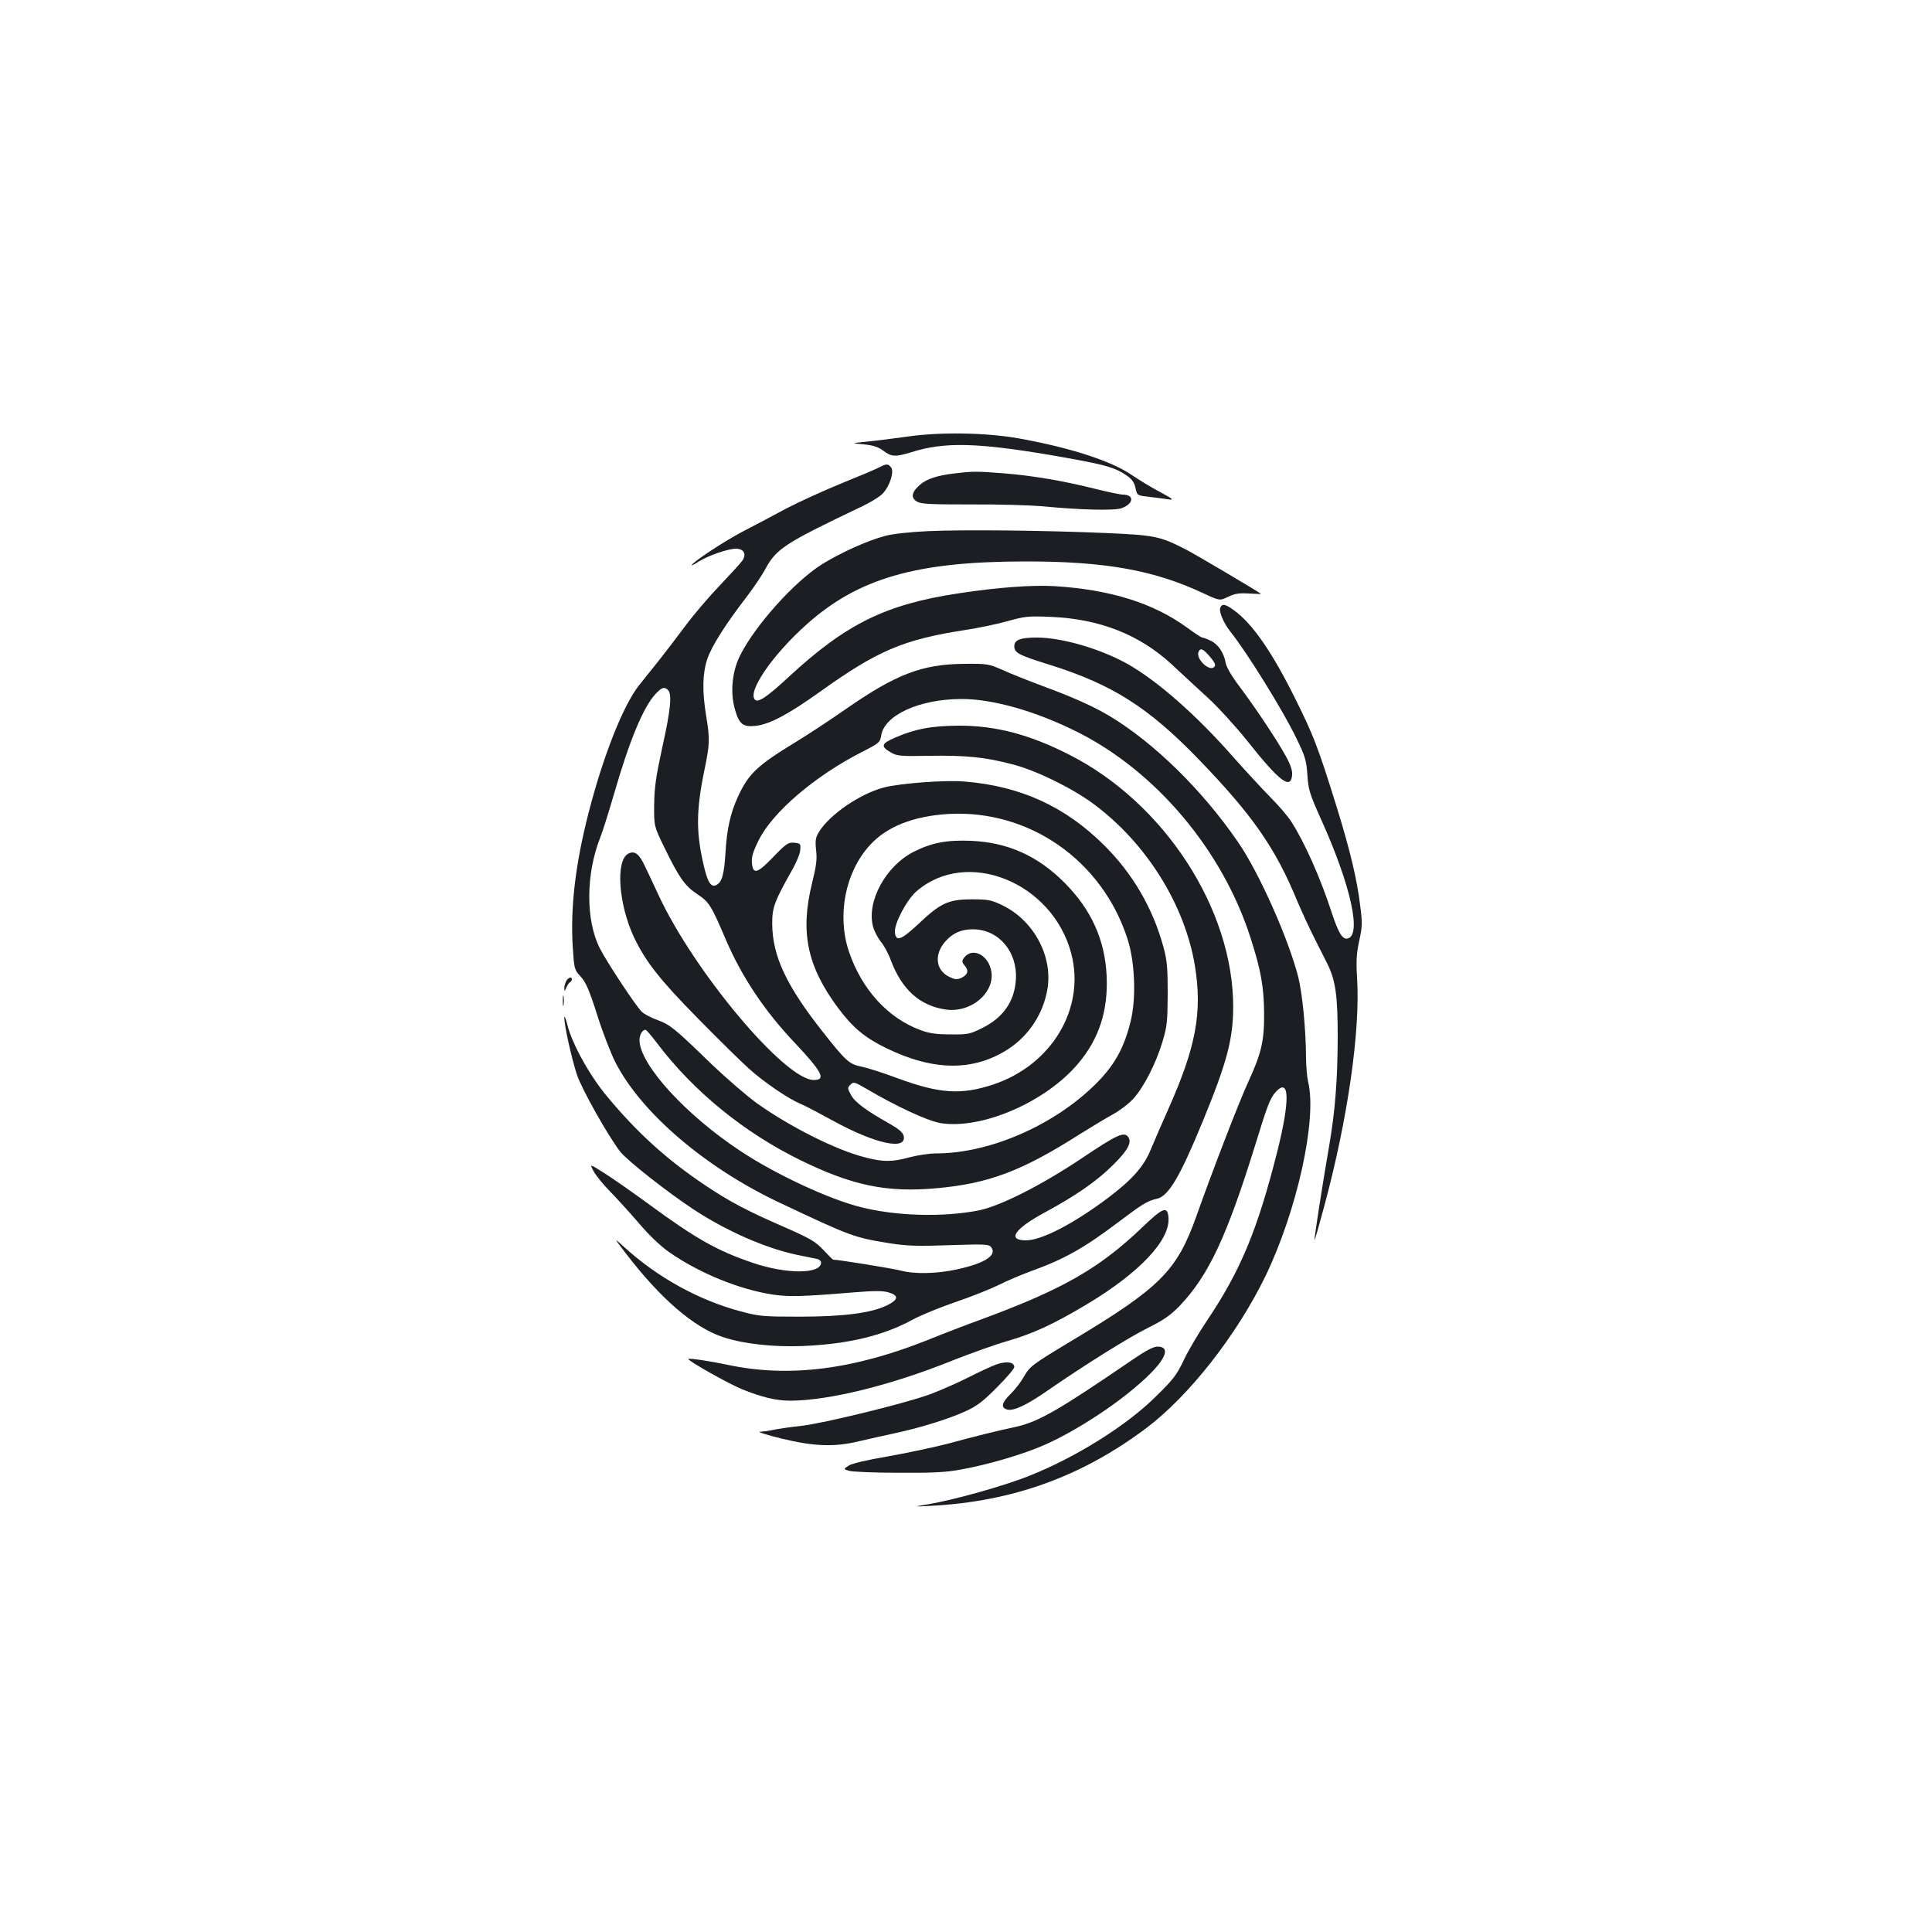 <?xml version="1.0" standalone="no"?>
<!DOCTYPE svg PUBLIC "-//W3C//DTD SVG 20010904//EN"
 "http://www.w3.org/TR/2001/REC-SVG-20010904/DTD/svg10.dtd">
<svg version="1.0" xmlns="http://www.w3.org/2000/svg"
 width="1000pt" height="1000pt" viewBox="0 0 1000 1000"
 preserveAspectRatio="xMidYMid meet">
<g transform="translate(0,1000) scale(0.1,-0.1)"
fill="#1b1f23" stroke="none">
<path d="M4695 7740 c-71 -10 -166 -22 -210 -26 -80 -8 -80 -8 -14 -14 49 -5
74 -13 101 -33 42 -32 63 -33 147 -7 168 53 338 49 716 -15 251 -43 317 -59
371 -90 51 -30 65 -47 73 -88 7 -31 9 -32 71 -39 36 -4 81 -10 100 -13 28 -4
20 3 -45 38 -44 23 -111 64 -148 89 -107 73 -318 141 -584 189 -170 30 -408
34 -578 9z"/>
<path d="M4555 7583 c-16 -9 -106 -47 -200 -85 -93 -38 -222 -97 -285 -130
-63 -34 -167 -89 -231 -122 -98 -52 -259 -159 -259 -172 0 -2 18 7 39 21 49
30 150 65 190 65 41 0 56 -28 34 -61 -9 -13 -62 -71 -117 -129 -56 -58 -136
-152 -179 -210 -43 -58 -106 -140 -140 -183 -34 -43 -79 -99 -100 -125 -81
-102 -185 -365 -260 -657 -69 -267 -96 -496 -82 -704 7 -106 8 -111 41 -146
26 -29 44 -69 84 -195 27 -87 70 -198 94 -246 132 -261 465 -547 851 -729 375
-177 384 -180 575 -211 86 -13 141 -15 306 -9 174 6 202 5 213 -9 35 -42 -29
-84 -174 -116 -106 -23 -220 -26 -295 -6 -43 11 -321 56 -347 56 -3 0 -26 23
-51 50 -41 44 -67 59 -203 119 -189 82 -284 132 -409 216 -196 131 -351 271
-507 459 -91 108 -184 277 -207 374 -8 31 -15 47 -15 36 -2 -36 38 -214 65
-296 25 -76 164 -322 225 -400 37 -46 245 -210 379 -298 172 -113 374 -201
535 -235 44 -9 90 -18 103 -21 12 -2 22 -11 22 -19 0 -60 -177 -61 -352 -2
-186 63 -296 125 -545 308 -78 57 -178 127 -222 155 -80 51 -80 51 -58 11 12
-22 49 -68 82 -101 33 -34 100 -107 149 -164 53 -63 115 -122 158 -152 155
-109 366 -195 540 -221 82 -12 153 -10 408 11 111 9 155 10 188 1 56 -16 53
-38 -8 -68 -81 -39 -224 -58 -450 -58 -191 0 -212 2 -305 27 -218 58 -430 175
-604 333 -55 50 -55 50 8 -32 178 -233 351 -382 498 -432 109 -37 262 -54 418
-48 235 10 415 53 568 136 40 22 139 63 221 91 82 28 183 68 225 89 42 21 117
53 166 71 175 63 275 119 464 262 114 86 140 102 188 113 61 13 119 111 238
400 125 304 157 424 158 590 2 508 -357 1061 -851 1310 -205 104 -378 149
-567 149 -143 -1 -222 -15 -330 -61 -74 -32 -78 -46 -25 -77 32 -19 48 -21
203 -18 186 3 286 -7 427 -44 122 -31 311 -124 420 -205 273 -202 473 -522
525 -839 39 -241 5 -420 -138 -741 -35 -79 -77 -175 -92 -212 -35 -85 -96
-154 -221 -248 -177 -133 -343 -219 -423 -219 -101 0 -60 60 98 145 159 86
269 162 352 245 78 77 100 119 77 147 -21 26 -60 8 -234 -109 -210 -141 -427
-251 -538 -273 -182 -36 -426 -30 -611 17 -164 41 -437 168 -619 288 -286 188
-525 450 -526 576 0 28 15 54 31 54 5 0 32 -33 62 -72 186 -246 449 -461 742
-604 268 -131 447 -168 705 -144 266 24 438 88 735 277 61 38 140 86 177 106
36 20 84 57 106 82 54 61 115 181 148 290 25 82 27 105 28 250 0 136 -3 173
-22 243 -55 202 -159 380 -307 527 -202 201 -434 307 -725 330 -100 8 -329 -9
-415 -31 -122 -32 -280 -139 -336 -230 -18 -30 -20 -44 -15 -94 6 -48 1 -82
-21 -172 -62 -252 -26 -428 134 -644 78 -104 138 -154 250 -209 244 -119 452
-121 630 -6 107 69 182 182 204 309 30 169 -68 355 -230 435 -60 29 -74 32
-161 32 -121 0 -162 -19 -277 -128 -89 -83 -116 -93 -121 -43 -5 43 60 167
111 212 261 227 705 48 802 -322 74 -284 -102 -578 -406 -678 -164 -54 -276
-47 -493 33 -72 27 -156 54 -187 60 -64 13 -81 29 -201 181 -187 237 -259 390
-261 555 -1 87 11 119 102 280 22 39 42 86 43 105 3 33 1 35 -31 38 -31 3 -41
-4 -108 -73 -83 -87 -106 -93 -111 -31 -3 29 6 59 34 115 71 146 291 334 534
458 90 46 95 50 101 86 17 106 197 188 414 189 161 1 387 -63 600 -170 408
-204 753 -613 898 -1067 54 -167 69 -255 70 -390 1 -144 -14 -206 -82 -355
-47 -101 -187 -464 -270 -699 -100 -279 -186 -366 -641 -639 -214 -129 -218
-132 -253 -192 -14 -25 -44 -63 -66 -85 -47 -45 -52 -72 -17 -81 33 -8 100 23
209 99 200 138 417 273 517 323 84 42 117 65 166 115 150 158 243 357 389 826
65 213 80 250 108 281 72 78 75 -42 8 -309 -102 -404 -189 -614 -362 -872 -44
-65 -98 -157 -121 -205 -35 -75 -54 -101 -142 -187 -153 -153 -417 -318 -659
-414 -129 -52 -391 -125 -522 -147 -80 -13 -80 -13 15 -8 422 22 780 152 1113
402 223 168 470 484 617 787 164 340 268 812 221 1005 -6 25 -11 83 -11 130
-1 145 -19 326 -40 412 -52 202 -202 539 -311 698 -185 270 -435 515 -666 654
-86 51 -191 98 -346 155 -72 27 -166 64 -207 83 -73 32 -79 33 -200 32 -217
-2 -351 -53 -609 -232 -86 -60 -203 -137 -261 -172 -202 -123 -246 -165 -301
-285 -39 -86 -57 -167 -64 -290 -7 -110 -18 -151 -46 -165 -26 -15 -44 9 -62
82 -45 182 -45 296 -2 507 29 139 30 165 10 286 -21 128 -19 219 6 294 22 66
95 181 203 321 36 47 79 111 96 142 57 107 100 135 481 317 65 30 117 62 132
81 34 39 54 106 41 128 -15 22 -25 23 -59 5z m-1097 -1155 c21 -21 13 -104
-30 -296 -33 -153 -41 -207 -42 -297 -1 -111 -1 -111 52 -220 77 -158 107
-201 171 -243 61 -41 71 -55 148 -236 82 -191 200 -369 358 -535 141 -150 162
-191 97 -191 -149 0 -618 559 -803 956 -23 49 -54 117 -71 151 -30 64 -53 82
-87 64 -65 -35 -50 -260 30 -431 59 -125 133 -220 331 -421 106 -108 225 -225
263 -259 77 -70 208 -159 270 -184 22 -9 96 -48 165 -86 222 -122 387 -157
367 -78 -4 16 -26 35 -68 59 -125 70 -184 114 -204 151 -19 35 -19 38 -3 54
16 16 21 14 85 -23 153 -90 313 -164 380 -176 214 -35 548 109 716 311 106
127 153 271 145 451 -9 186 -79 342 -217 481 -139 140 -294 210 -486 218 -125
5 -202 -10 -294 -56 -146 -73 -247 -258 -212 -389 6 -22 24 -57 41 -78 16 -20
39 -62 50 -93 57 -153 150 -237 283 -257 138 -21 267 96 235 211 -22 81 -105
111 -142 51 -8 -12 -5 -21 8 -36 22 -25 15 -47 -19 -63 -21 -9 -32 -8 -60 5
-72 34 -82 116 -22 184 39 44 82 63 144 63 133 -1 231 -117 221 -262 -7 -112
-67 -197 -176 -250 -62 -31 -74 -33 -162 -32 -72 0 -109 5 -155 22 -169 62
-305 211 -371 407 -63 187 -19 411 108 550 88 97 226 151 408 162 417 23 795
-240 926 -647 39 -121 46 -310 15 -431 -34 -135 -82 -221 -175 -315 -216 -217
-552 -364 -830 -364 -34 0 -96 -9 -137 -20 -94 -25 -137 -25 -233 0 -147 37
-384 156 -556 278 -52 37 -157 128 -235 202 -196 190 -215 205 -281 230 -33
12 -70 31 -82 43 -29 27 -181 257 -217 328 -74 145 -73 383 1 572 14 34 47
141 75 237 78 270 150 442 212 508 33 35 46 39 65 20z"/>
<path d="M4944 7550 c-91 -10 -148 -29 -182 -59 -43 -37 -49 -66 -18 -86 22
-14 60 -16 283 -16 142 1 305 -4 363 -9 196 -19 373 -24 413 -11 65 22 71 70
9 71 -13 0 -76 13 -140 29 -163 41 -324 69 -476 81 -139 11 -159 11 -252 0z"/>
<path d="M4805 7251 c-99 -5 -184 -14 -224 -25 -94 -25 -230 -87 -327 -147
-144 -91 -348 -319 -425 -475 -40 -82 -50 -190 -25 -276 22 -77 42 -92 108
-85 74 9 169 60 333 177 297 213 433 270 750 319 72 11 172 32 224 47 86 24
104 26 220 21 252 -10 459 -92 625 -245 51 -48 135 -125 186 -172 52 -47 144
-148 206 -225 167 -211 225 -254 232 -177 2 23 -7 52 -33 99 -45 82 -157 250
-241 362 -39 51 -66 98 -70 120 -9 52 -39 97 -78 115 -19 9 -38 16 -43 16 -5
0 -40 23 -78 51 -174 127 -397 197 -685 215 -116 7 -294 -6 -498 -37 -378 -57
-583 -158 -881 -434 -111 -103 -157 -133 -173 -117 -41 41 89 231 268 391 267
238 565 324 1124 325 416 1 672 -44 929 -165 84 -39 84 -39 128 -18 35 17 57
20 108 17 35 -2 63 -3 62 -2 -14 12 -348 210 -397 234 -128 65 -156 70 -405
81 -325 14 -732 18 -920 10z m1454 -646 c32 -37 37 -50 22 -60 -28 -17 -90 46
-78 79 9 24 22 20 56 -19z"/>
<path d="M6316 6854 c-8 -20 18 -80 53 -124 88 -111 271 -406 341 -551 46 -95
52 -115 57 -190 5 -77 11 -97 74 -237 152 -338 209 -599 132 -610 -26 -4 -47
33 -83 143 -55 169 -138 356 -205 460 -17 28 -67 86 -111 130 -43 44 -126 134
-184 199 -194 222 -400 403 -555 490 -142 79 -339 136 -469 136 -85 0 -116
-12 -116 -45 0 -34 23 -46 180 -95 327 -102 514 -221 775 -491 279 -289 397
-459 510 -734 21 -49 60 -135 88 -190 28 -55 59 -117 69 -137 41 -84 52 -163
52 -378 -1 -223 -13 -379 -45 -565 -34 -196 -78 -480 -75 -483 2 -1 24 77 50
174 122 451 188 911 170 1185 -5 83 -3 123 11 188 16 72 17 94 6 178 -17 143
-53 293 -126 528 -92 295 -116 358 -209 545 -122 246 -223 392 -320 462 -44
32 -61 35 -70 12z"/>
<path d="M2930 4921 c-5 -11 -10 -28 -9 -38 0 -15 2 -15 9 3 5 12 13 25 19 29
6 3 11 10 11 16 0 16 -19 10 -30 -10z"/>
<path d="M2913 4820 c0 -25 2 -35 4 -22 2 12 2 32 0 45 -2 12 -4 2 -4 -23z"/>
<path d="M5913 3648 c-225 -215 -413 -322 -839 -479 -72 -26 -189 -71 -260
-100 -395 -159 -731 -201 -1049 -133 -89 19 -197 35 -202 30 -7 -7 202 -125
276 -156 104 -42 178 -60 252 -60 202 1 525 81 844 210 94 37 220 82 280 99
131 38 236 86 407 188 275 164 436 334 426 451 -5 61 -28 53 -135 -50z"/>
<path d="M5863 2963 c-385 -263 -486 -322 -608 -349 -99 -21 -199 -46 -355
-88 -74 -19 -213 -48 -308 -65 -106 -18 -183 -36 -199 -47 -28 -18 -28 -18 2
-27 17 -5 131 -10 255 -10 179 -1 245 2 325 17 139 25 323 79 431 127 168 74
390 220 524 346 106 99 130 163 61 163 -21 0 -61 -21 -128 -67z"/>
<path d="M5150 2935 c-19 -7 -84 -37 -145 -68 -60 -30 -150 -69 -200 -87 -141
-49 -539 -146 -655 -160 -58 -6 -124 -16 -147 -21 -23 -5 -54 -9 -70 -10 -15
0 35 -16 112 -35 170 -41 275 -45 405 -13 47 11 128 29 179 40 139 30 286 76
370 115 59 27 91 52 162 124 49 49 89 96 89 104 0 27 -43 33 -100 11z"/>
</g>
</svg>
